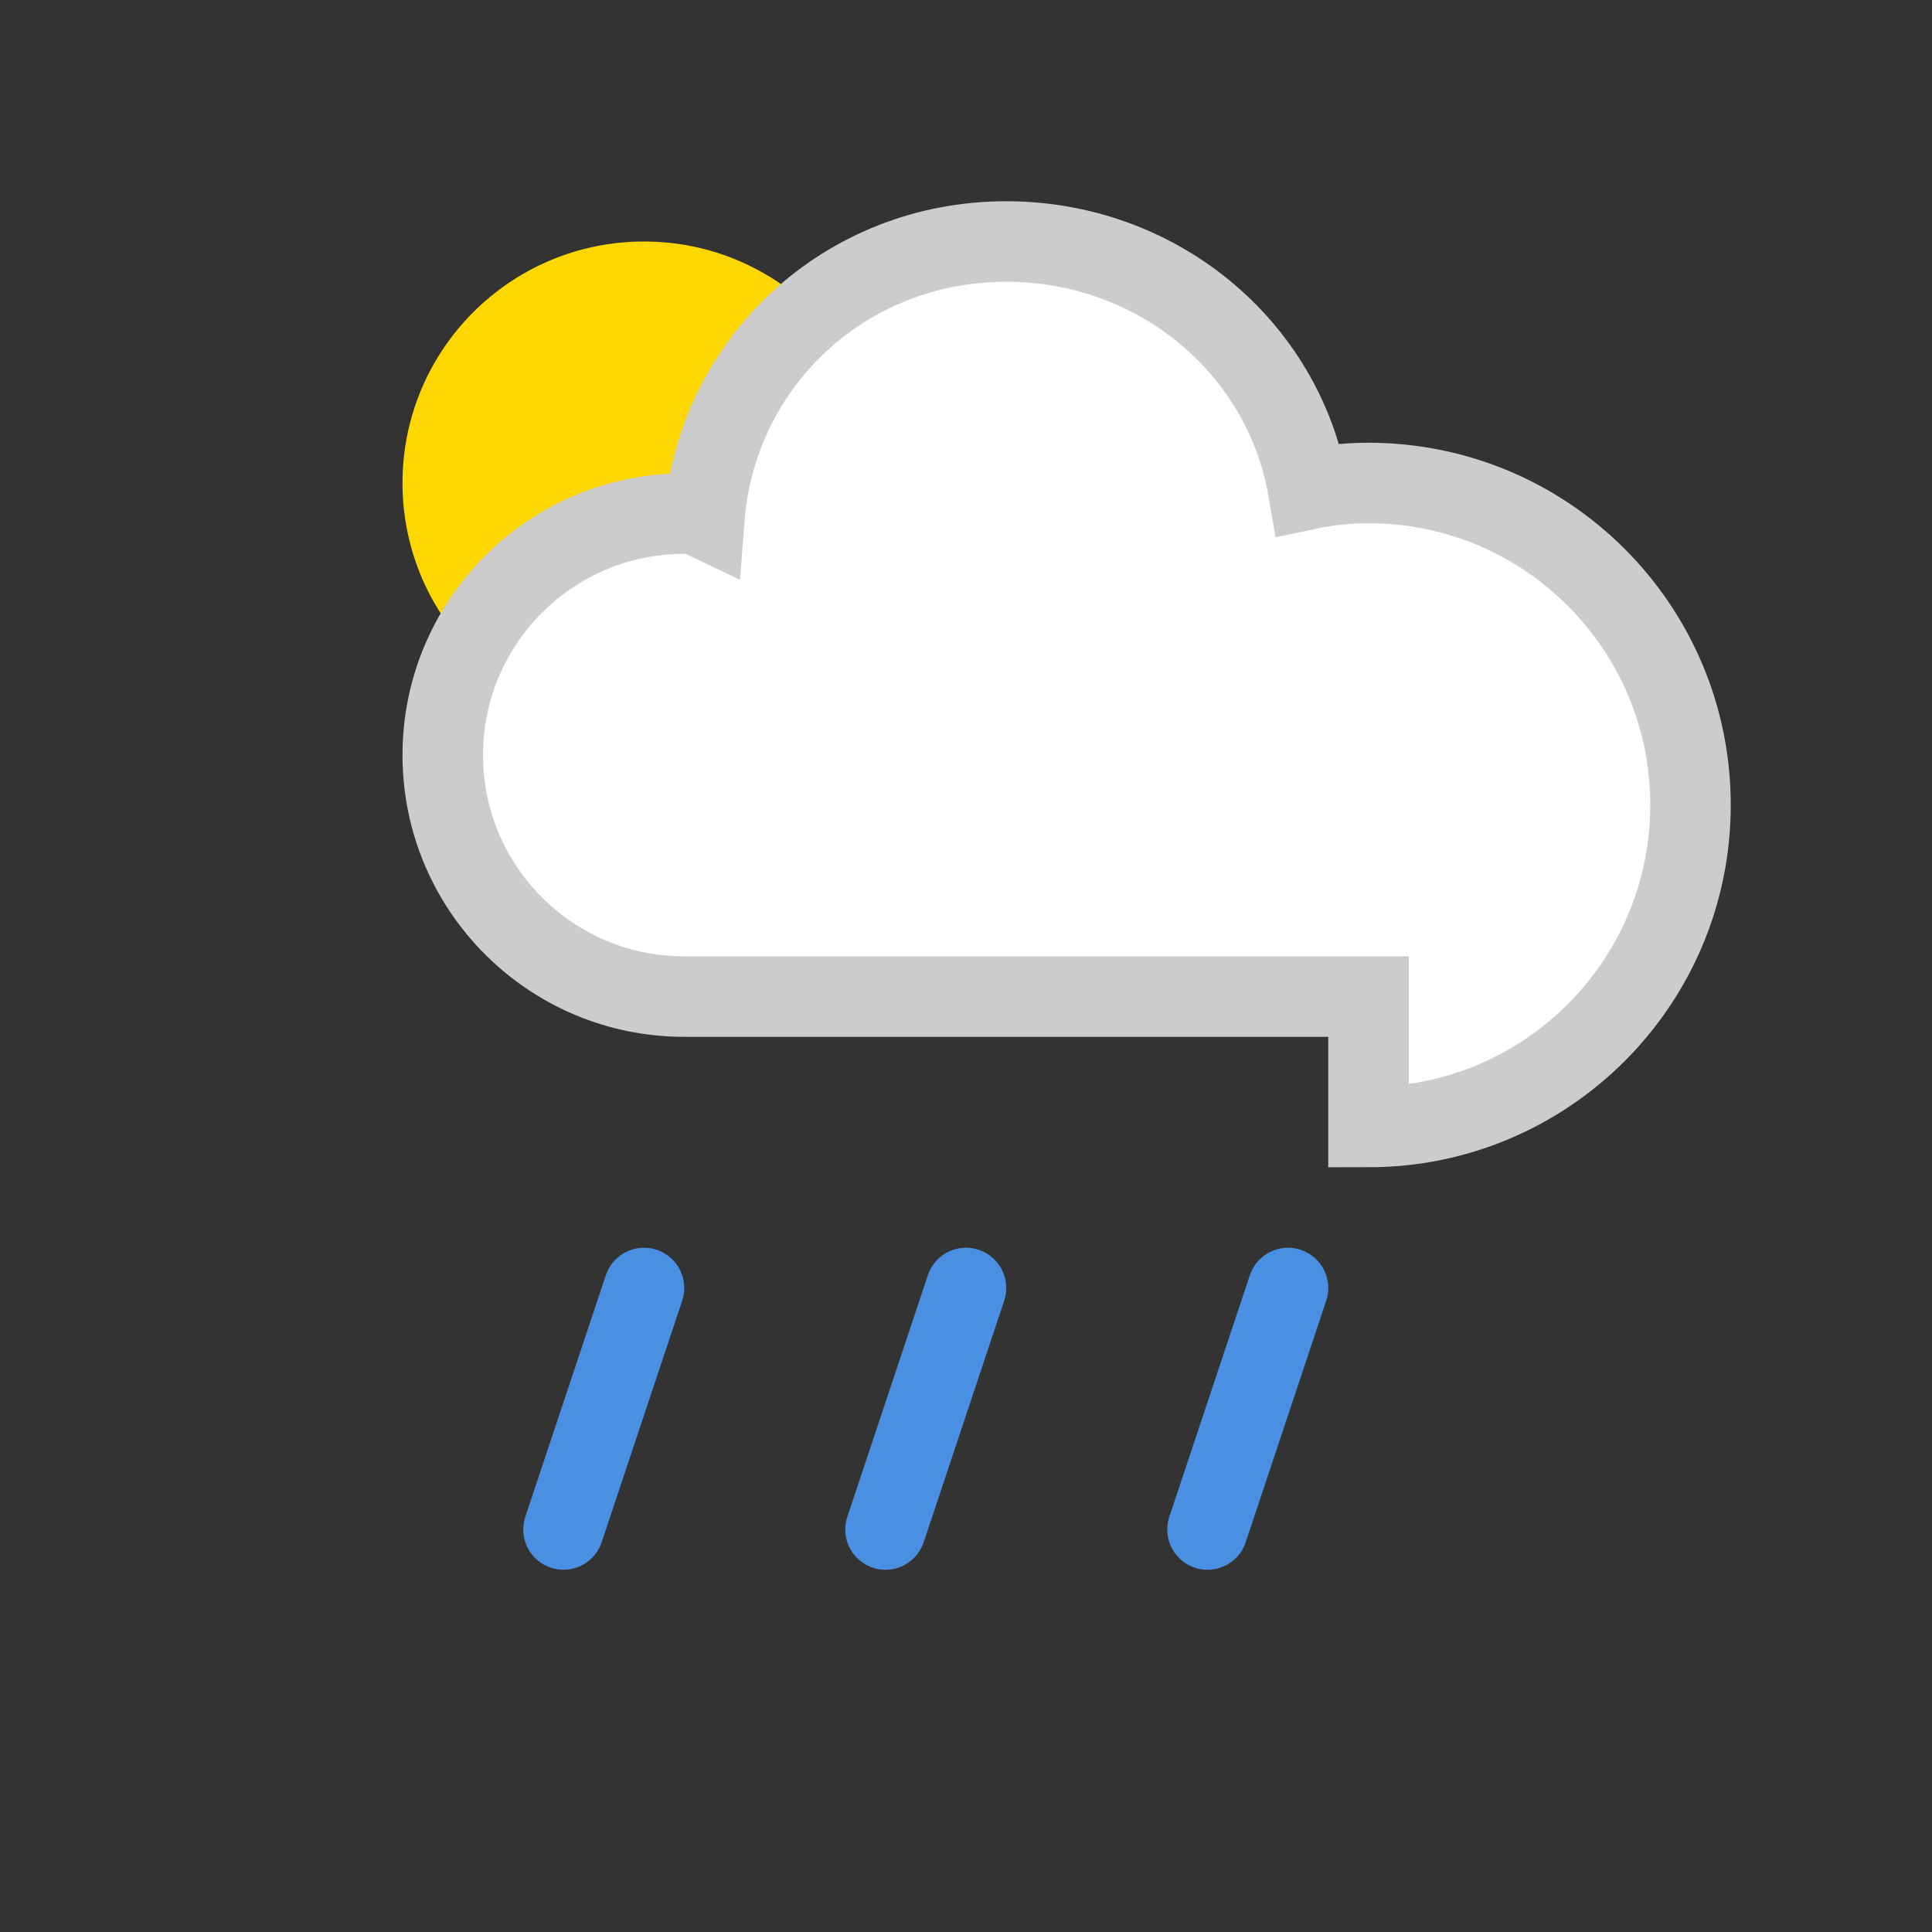 <?xml version="1.0" encoding="UTF-8"?>
<svg width="24px" height="24px" viewBox="0 0 24 24" version="1.1" xmlns="http://www.w3.org/2000/svg" xmlns:xlink="http://www.w3.org/1999/xlink">
    <rect x="0" y="0" width="24" height="24" fill="#333333" stroke="none"/>
    <g stroke="none" stroke-width="1" fill="none" fill-rule="evenodd">
        <circle fill="#FFD700" cx="8" cy="6" r="3"></circle>
        <path d="M17,14 L17,14 C19.209,14 21,12.209 21,10 C21,7.791 19.209,6 17,6 C16.743,6 16.492,6.027 16.25,6.078 C15.94,4.294 14.361,3 12.5,3 C10.5,3 8.9,4.5 8.75,6.438 C8.67,6.4,8.59,6.38 8.5,6.38 C6.843,6.38 5.5,7.723 5.5,9.38 C5.5,11.037 6.843,12.38 8.5,12.38 L17,12.38 L17,14 Z" fill="#FFFFFF" stroke="#CCCCCC"></path>
        <line x1="8" y1="16" x2="7" y2="19" stroke="#4A90E2" stroke-width="1" stroke-linecap="round"></line>
        <line x1="12" y1="16" x2="11" y2="19" stroke="#4A90E2" stroke-width="1" stroke-linecap="round"></line>
        <line x1="16" y1="16" x2="15" y2="19" stroke="#4A90E2" stroke-width="1" stroke-linecap="round"></line>
    </g>
</svg>
